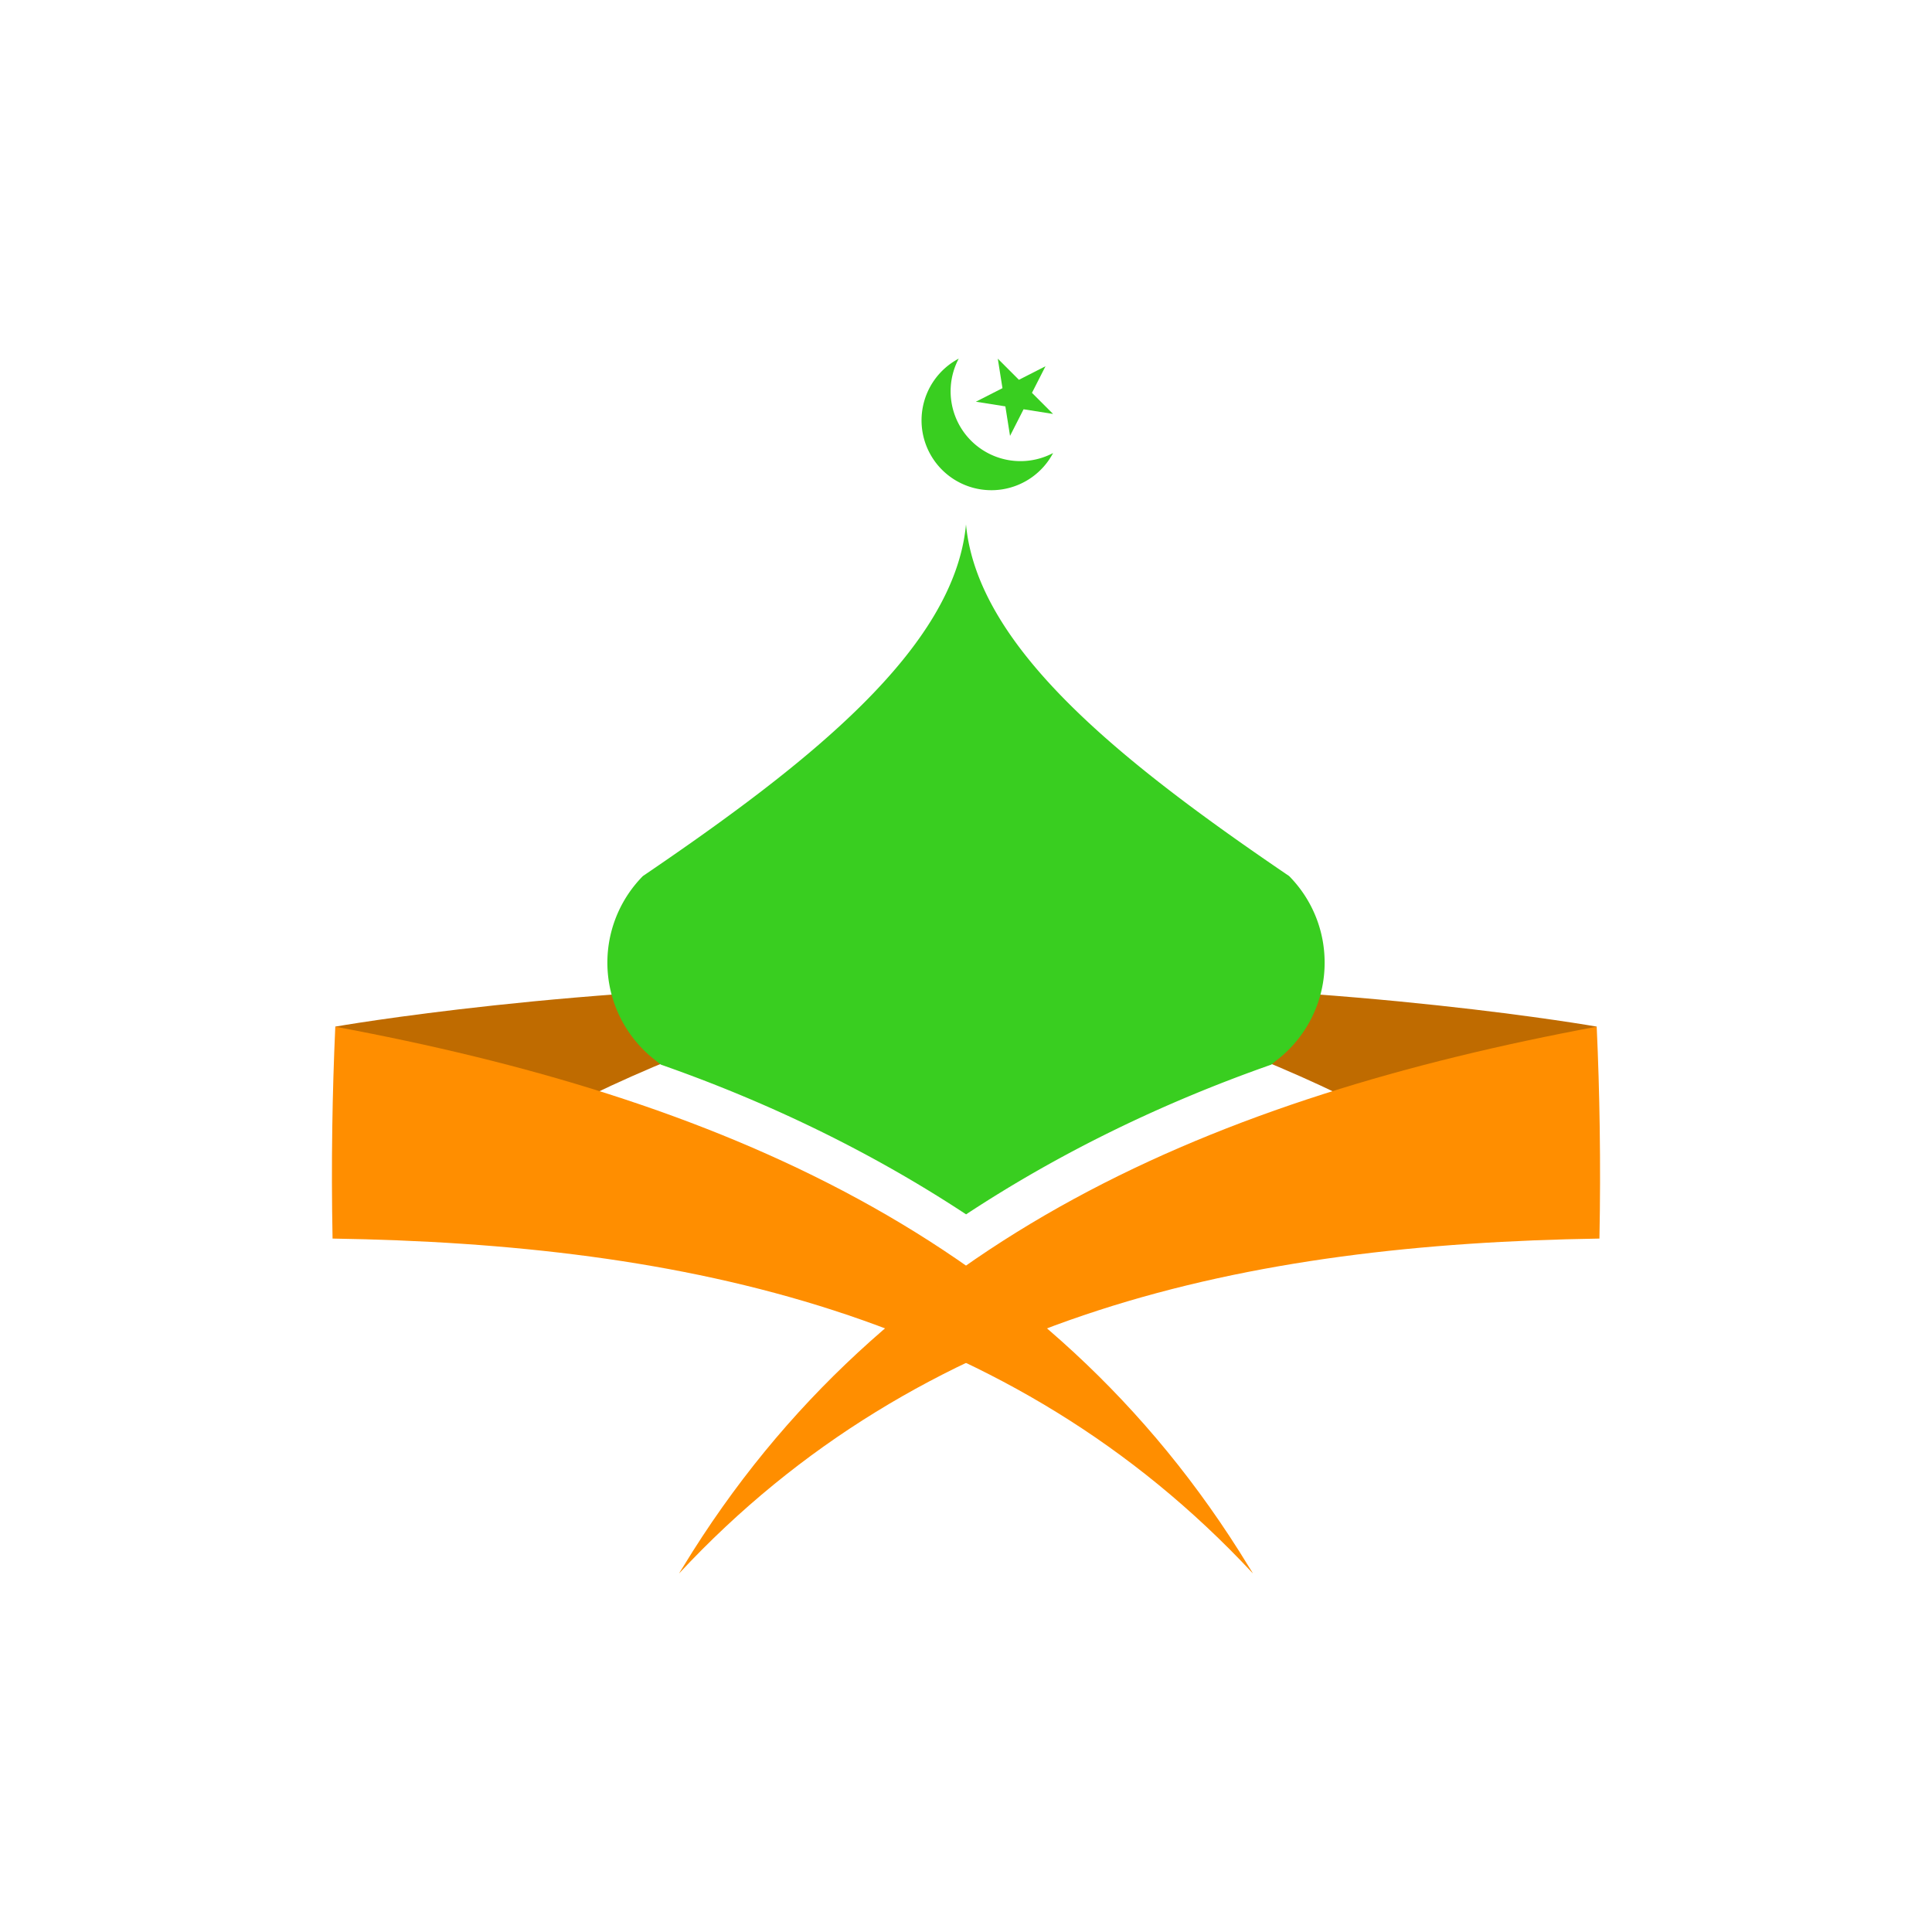 <svg id="Layer_1" data-name="Layer 1" xmlns="http://www.w3.org/2000/svg" viewBox="0 0 1200 1200"><defs><style>.cls-1{fill:#bf6b00;}.cls-2{fill:#39ce20;}.cls-3{fill:#ff8e00;}</style></defs><path class="cls-1" d="M925.34,742.39s-35.47-57.51-274.91-131.15c191.46,0,341.31,26.41,341.31,26.41Z"/><path class="cls-1" d="M274.66,742.39s35.47-57.51,274.91-131.15c-191.46,0-341.31,26.41-341.31,26.41Z"/><path class="cls-2" d="M822.75,597.87a76.35,76.35,0,0,1-29.64,60.55c-1.2.9-2.34,1.89-3.47,2.84-67.36,23.62-131.07,54.49-189.58,93-58.51-38.54-122.23-69.41-189.58-93,.17.15-3.59-2.84-3.59-2.84a76.58,76.58,0,0,1-7.56-114.3C502.78,473.83,592.83,402.58,600,325.72c7.18,76.86,97.23,148.11,200.68,218.4A76.24,76.24,0,0,1,822.75,597.87Z"/><path class="cls-2" d="M654.11,281.38a43.38,43.38,0,1,1-58.63-58.63,43.38,43.38,0,0,0,58.63,58.63Z"/><polygon class="cls-2" points="649.38 227.48 640.97 244 654.08 257.11 635.76 254.21 627.35 270.73 624.45 252.41 606.13 249.51 622.65 241.1 619.75 222.78 632.86 235.9 649.38 227.48"/><path class="cls-3" d="M206.56,769.3c218.85,3.43,421.09,46.32,571.65,208-.21-.41-1-1.76-2.45-4-125.43-206.07-333.34-292-567.5-335.59q-1.42,31.33-1.87,62.51Q205.88,734.71,206.56,769.3Z"/><path class="cls-3" d="M993.44,769.3c-218.85,3.43-421.09,46.32-571.65,208,.21-.41,1-1.76,2.45-4,125.43-206.07,333.34-292,567.5-335.59q1.43,31.33,1.87,62.51Q994.12,734.71,993.44,769.3Z"/></svg>